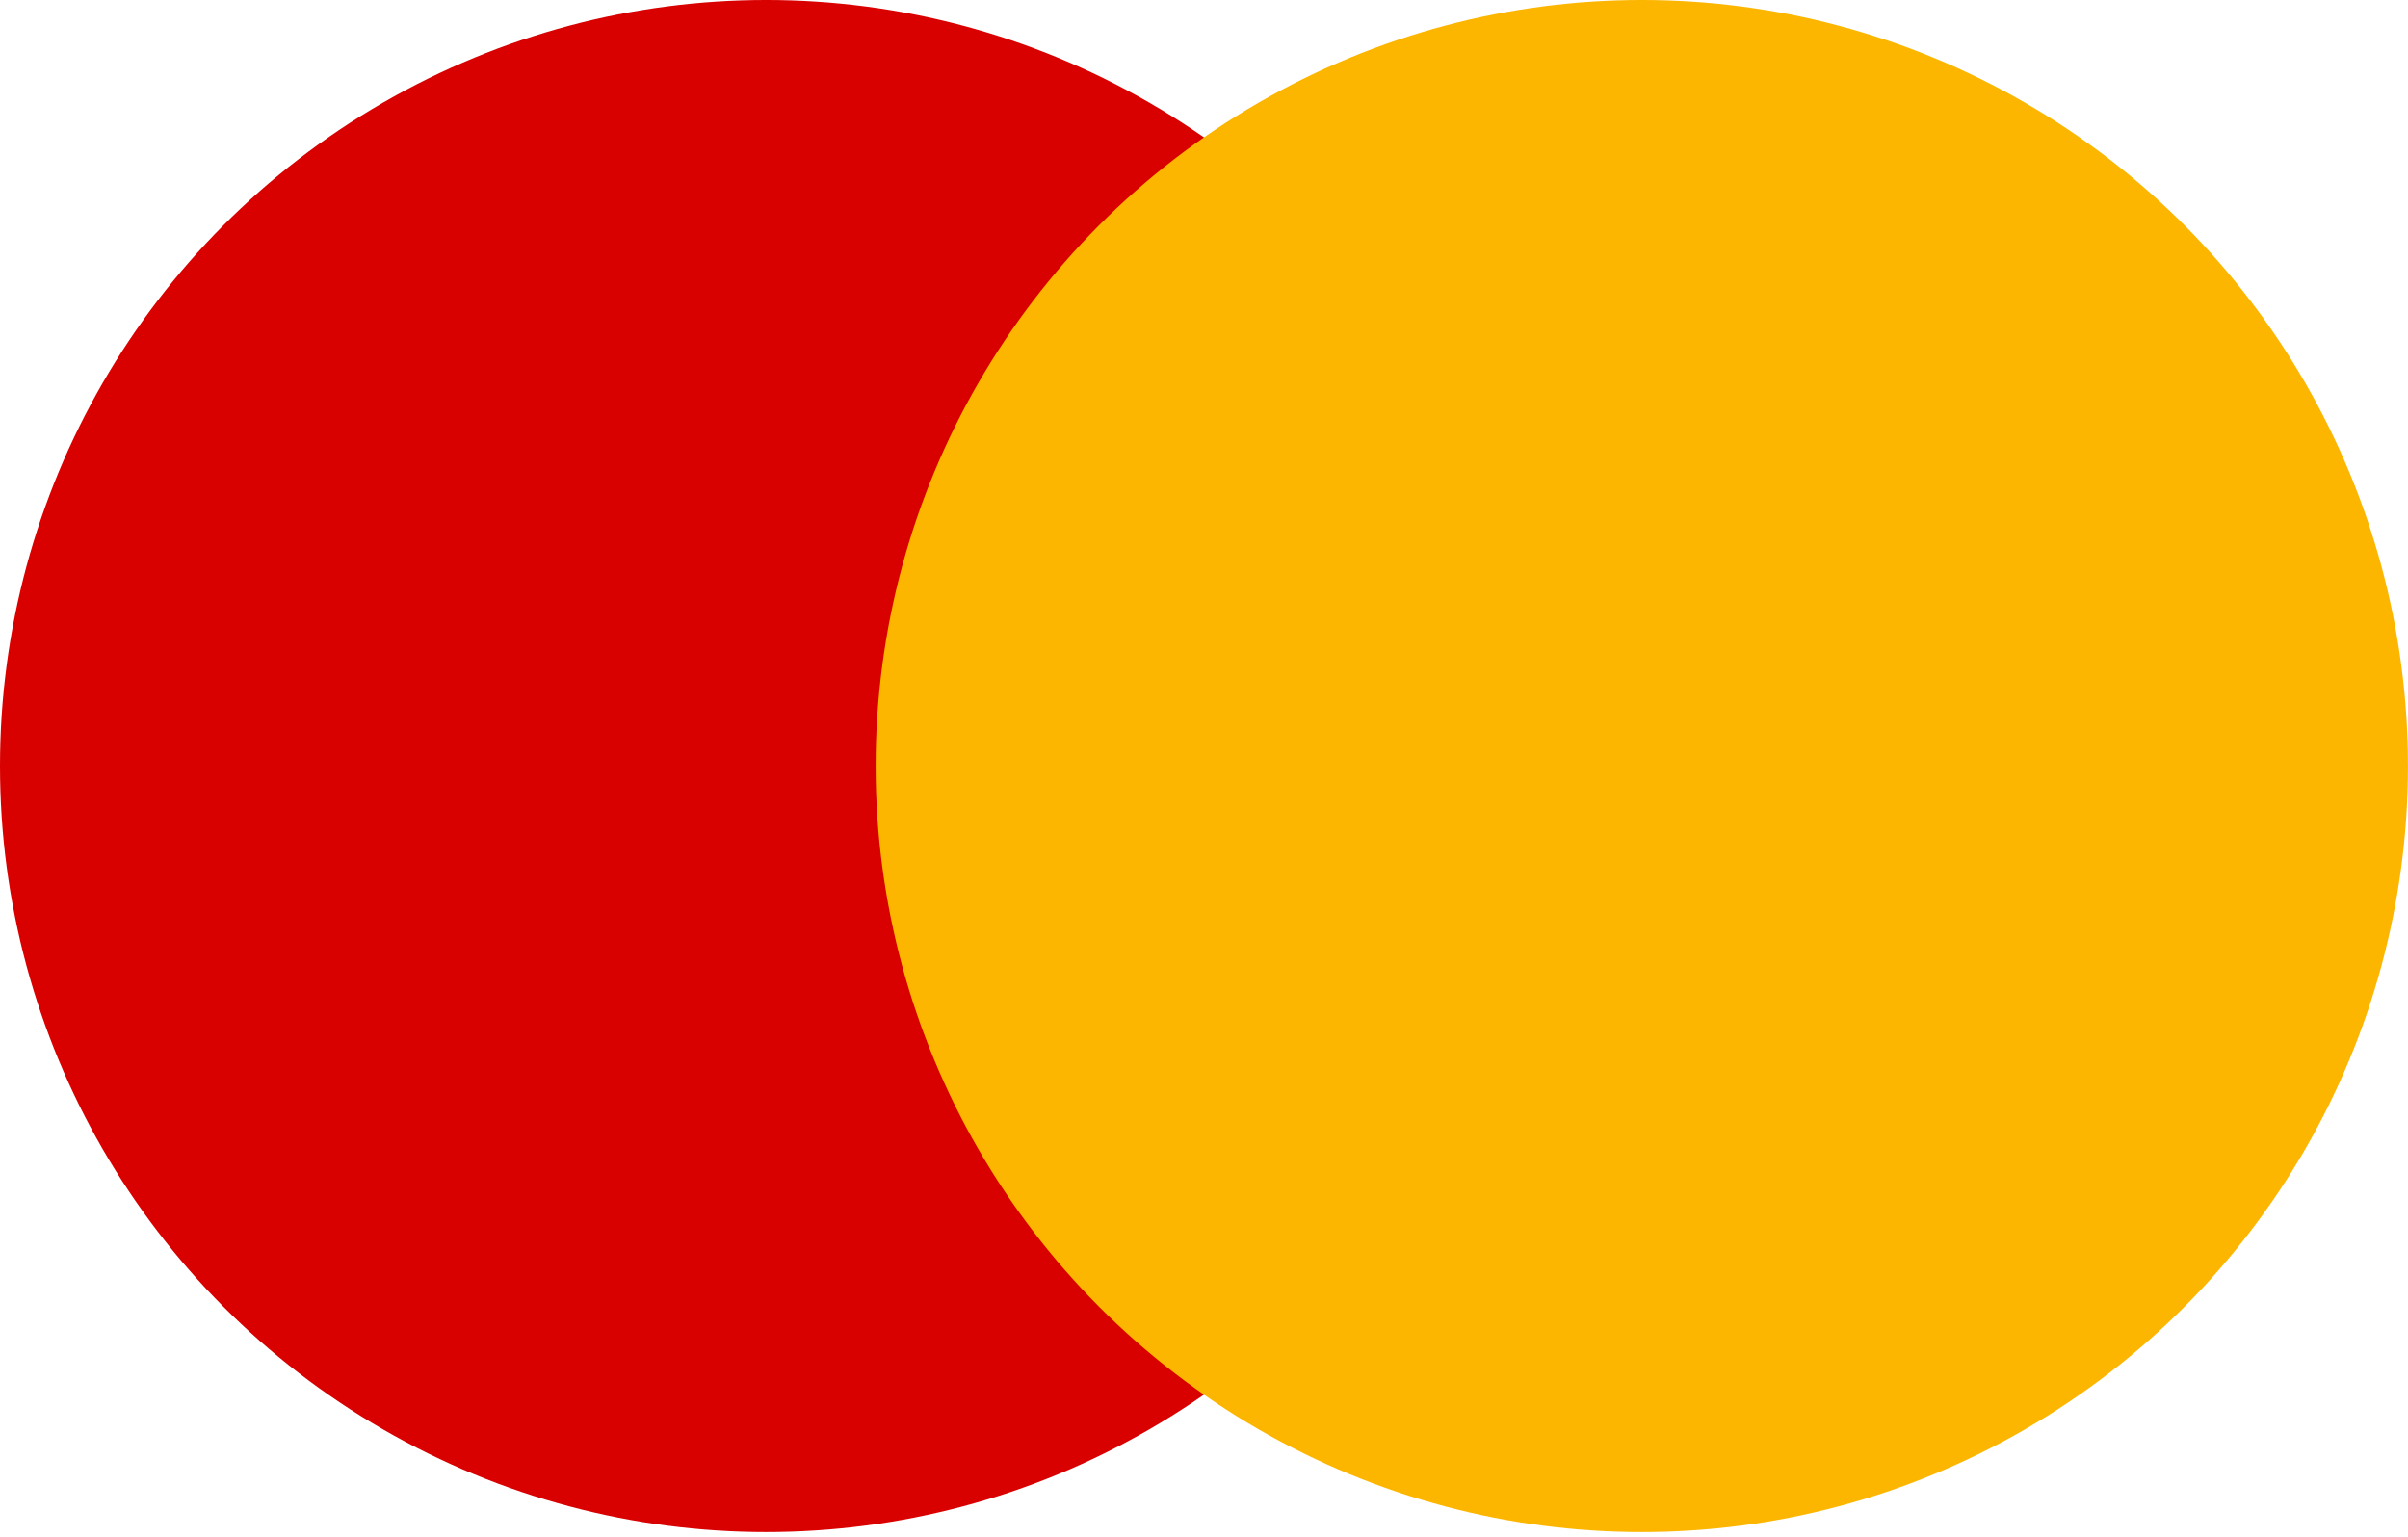 <svg width="47" height="30" viewBox="0 0 47 30" fill="none" xmlns="http://www.w3.org/2000/svg">
<circle cx="14.954" cy="14.954" r="14.954" fill="#D90000"/>
<g style="mix-blend-mode:hard-light">
<circle cx="32.045" cy="14.954" r="14.954" fill="#FDB600"/>
</g>
</svg>

